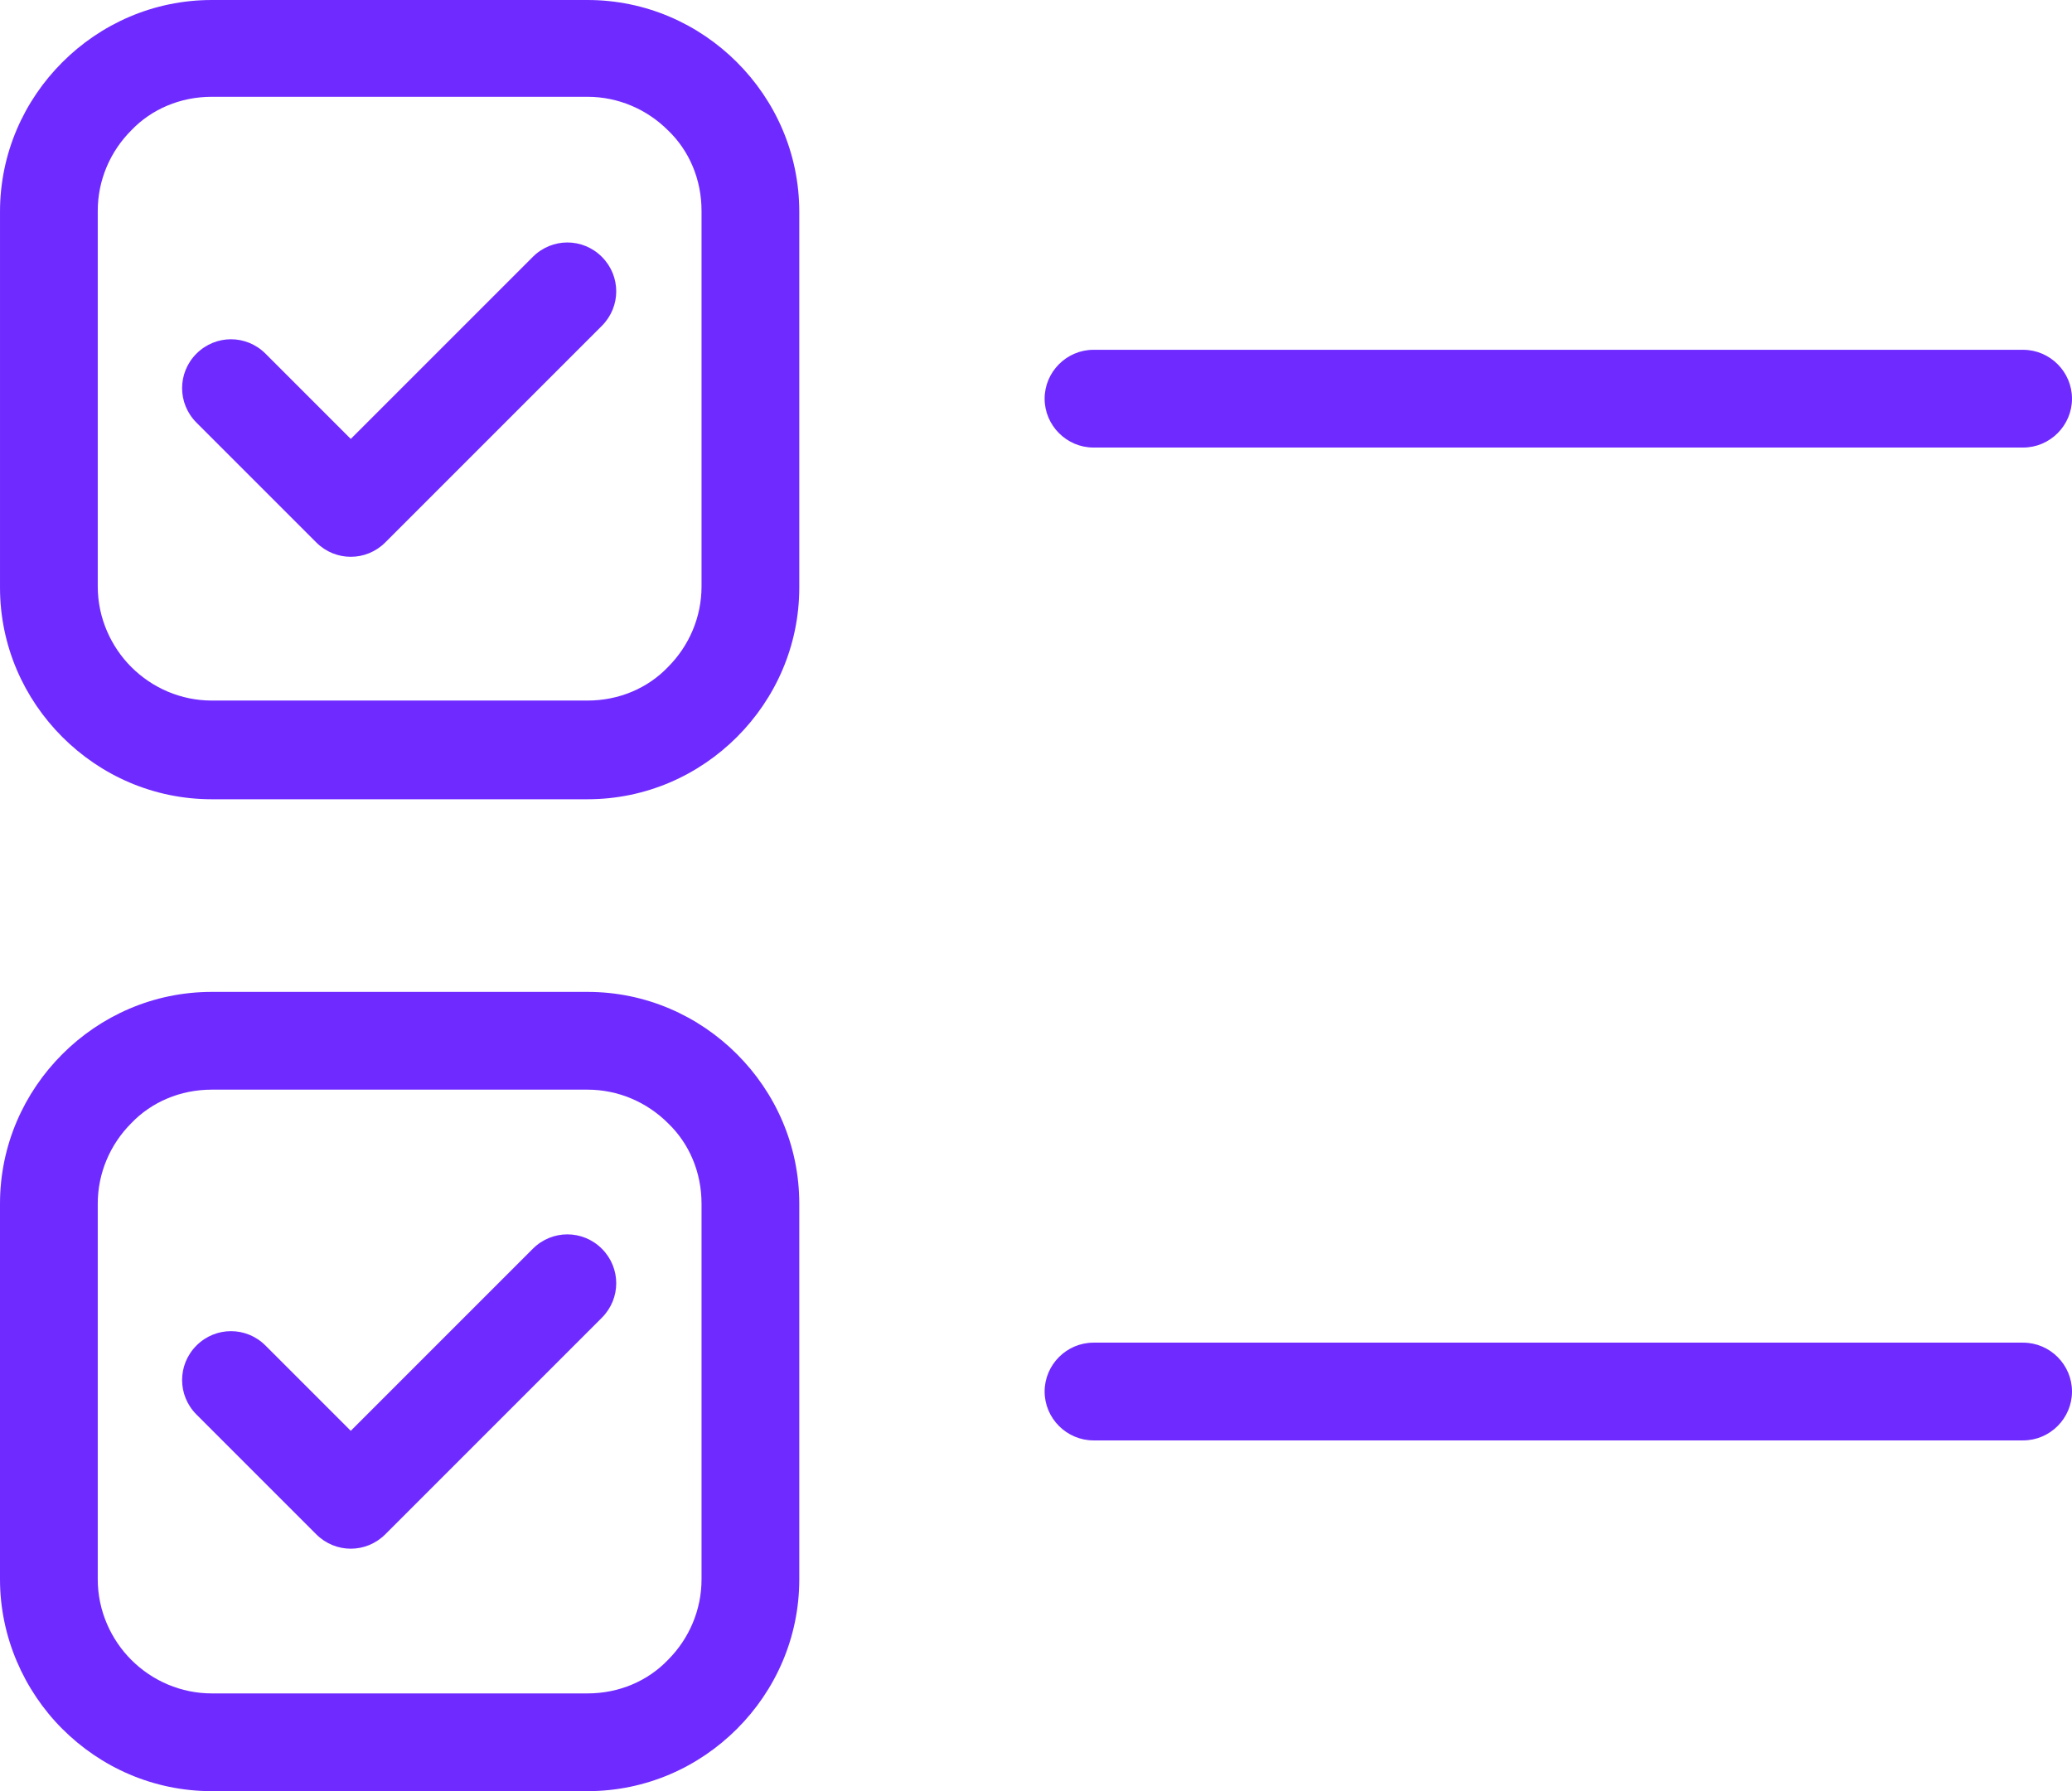 <?xml version="1.0" encoding="UTF-8"?>
<svg id="Layer_2" data-name="Layer 2" xmlns="http://www.w3.org/2000/svg" viewBox="0 0 21.62 18.69">
  <defs>
    <style>
      .cls-1 {
        fill: #6f2bff;
        stroke-width: 0px;
      }
    </style>
  </defs>
  <g id="Layer_1-2" data-name="Layer 1">
    <path class="cls-1" d="M2.21,0h3.92c.61,0,1.16.25,1.56.65.4.4.65.95.65,1.56v3.92c0,.61-.25,1.16-.65,1.56-.4.4-.95.65-1.56.65h-3.92c-.61,0-1.16-.25-1.56-.65-.4-.4-.65-.95-.65-1.56v-3.92c0-.61.25-1.16.65-1.56C1.05.25,1.6,0,2.21,0ZM2.05,14.76c-.2-.2-.2-.52,0-.72.2-.2.52-.2.72,0l.89.89,1.9-1.9c.2-.2.52-.2.72,0,.2.2.2.52,0,.72l-2.26,2.26c-.2.2-.52.2-.72,0l-1.25-1.25h0ZM11.41,15.03c-.28,0-.51-.23-.51-.51s.23-.51.51-.51h9.7c.28,0,.51.23.51.51s-.23.51-.51.51h-9.7ZM2.05,4.41c-.2-.2-.2-.52,0-.72.2-.2.52-.2.72,0l.89.89,1.9-1.9c.2-.2.52-.2.72,0,.2.2.2.52,0,.72l-2.26,2.26c-.2.2-.52.2-.72,0l-1.25-1.25h0ZM11.41,4.67c-.28,0-.51-.23-.51-.51s.23-.51.51-.51h9.7c.28,0,.51.23.51.51s-.23.51-.51.51h-9.7ZM2.21,10.35h3.92c.61,0,1.16.25,1.56.65.4.4.65.95.65,1.56v3.92c0,.61-.25,1.16-.65,1.56-.4.4-.95.65-1.56.65h-3.92c-.61,0-1.16-.25-1.56-.65C.25,17.64,0,17.08,0,16.48v-3.92C0,11.95.25,11.4.65,11c.4-.4.95-.65,1.56-.65ZM6.13,11.37h-3.92c-.33,0-.63.13-.84.35-.22.22-.35.52-.35.84v3.92c0,.33.14.63.35.84.22.22.52.35.84.35h3.92c.33,0,.63-.13.84-.35.22-.22.35-.52.35-.84v-3.92c0-.33-.13-.63-.35-.84-.22-.22-.52-.35-.84-.35ZM6.13,1.01h-3.92c-.33,0-.63.13-.84.35-.22.22-.35.52-.35.84v3.92c0,.33.14.63.35.84.22.22.52.35.84.35h3.92c.33,0,.63-.13.84-.35.22-.22.35-.52.35-.84v-3.92c0-.33-.13-.63-.35-.84-.22-.22-.52-.35-.84-.35Z"/>
  </g>
</svg>